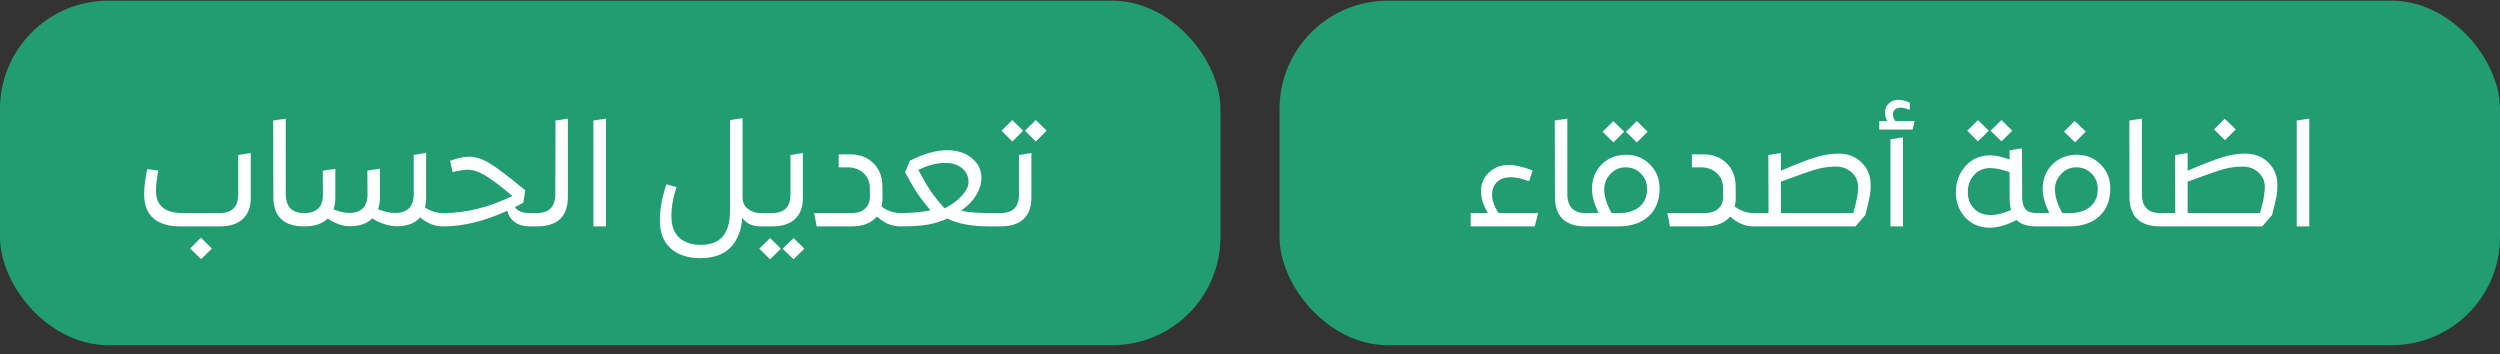 <svg width="254" height="36" viewBox="0 0 254 36" fill="none" xmlns="http://www.w3.org/2000/svg">
<rect x="0" y="0" width="254" height="36" fill="#333333" stroke="none"/>
<rect x="130" y="0.07" width="124" height="35" rx="11" fill="#229D71"/>
<path d="M152.255 21.65H156.275L155.93 23H149.42V21.65H151.175C150.705 20.87 150.47 20.125 150.47 19.415C150.47 18.655 150.74 18.025 151.28 17.525C151.82 17.015 152.485 16.76 153.275 16.76C153.935 16.76 154.75 16.945 155.72 17.315L155.36 18.41C154.61 18.14 153.985 18.005 153.485 18.005C152.915 18.005 152.46 18.16 152.12 18.47C151.79 18.77 151.615 19.185 151.595 19.715C151.565 20.275 151.785 20.92 152.255 21.65ZM161.131 23C159.031 23 157.981 22 157.981 20L157.966 12.245L159.241 12.05V19.7C159.241 21 159.866 21.65 161.116 21.65C161.216 21.65 161.266 21.695 161.266 21.785L161.281 22.85C161.281 22.95 161.231 23 161.131 23ZM165.014 13.385L163.919 14.465L162.824 13.385L163.919 12.305L165.014 13.385ZM167.399 13.385L166.304 14.465L165.194 13.385L166.304 12.305L167.399 13.385ZM165.224 15.725C166.184 15.725 166.989 16.055 167.639 16.715C168.289 17.365 168.614 18.18 168.614 19.16C168.614 20.36 168.239 21.3 167.489 21.98C166.749 22.66 165.724 23 164.414 23H161.129C161.029 23 160.979 22.95 160.979 22.85V21.785C160.979 21.695 161.029 21.65 161.129 21.65H162.419C161.969 20.72 161.744 19.91 161.744 19.22C161.744 18.21 162.069 17.375 162.719 16.715C163.379 16.055 164.214 15.725 165.224 15.725ZM164.519 21.65C165.379 21.65 166.064 21.435 166.574 21.005C167.084 20.575 167.339 19.975 167.339 19.205C167.339 18.565 167.129 18.04 166.709 17.63C166.299 17.21 165.779 17 165.149 17C164.549 17 164.039 17.225 163.619 17.675C163.199 18.115 162.989 18.635 162.989 19.235C162.989 19.955 163.239 20.76 163.739 21.65H164.519ZM178.184 21.65C178.284 21.65 178.334 21.695 178.334 21.785V22.85C178.334 22.95 178.284 23 178.184 23C177.304 23 176.504 22.665 175.784 21.995C175.234 22.665 174.364 23 173.174 23H169.664L169.409 21.65H173.189C173.799 21.65 174.264 21.5 174.584 21.2C174.914 20.9 175.079 20.475 175.079 19.925L175.064 19.055C175.054 18.445 174.834 17.95 174.404 17.57C173.984 17.19 173.444 17 172.784 17H171.899V15.68H173.054C174.014 15.68 174.799 15.975 175.409 16.565C176.019 17.155 176.329 17.93 176.339 18.89L176.354 20.12C176.354 20.39 176.319 20.68 176.249 20.99C176.869 21.43 177.514 21.65 178.184 21.65ZM186.79 15.605C187.74 15.605 188.52 15.905 189.13 16.505C189.75 17.105 190.06 17.87 190.06 18.8C190.06 19.26 190.02 19.68 189.94 20.06C189.87 20.43 189.73 21.025 189.52 21.845L188.515 23H180.295H178.18C178.08 23 178.03 22.95 178.03 22.85L178.045 21.785C178.045 21.695 178.095 21.65 178.195 21.65H179.68L179.665 15.755L180.94 15.545V17.345C182.48 16.685 183.65 16.23 184.45 15.98C185.26 15.73 186.04 15.605 186.79 15.605ZM188.29 21.65C188.62 20.53 188.785 19.64 188.785 18.98C188.775 18.38 188.555 17.89 188.125 17.51C187.705 17.12 187.17 16.925 186.52 16.925C185.85 16.925 185.195 17.015 184.555 17.195C183.925 17.375 182.72 17.795 180.94 18.455V21.65H188.29ZM192.579 12.305H194.529L194.319 13.16H190.929V12.305H191.754C191.594 12.045 191.514 11.755 191.514 11.435C191.514 11.065 191.639 10.76 191.889 10.52C192.149 10.27 192.474 10.145 192.864 10.145C193.214 10.145 193.604 10.24 194.034 10.43V11.165C193.684 11.015 193.364 10.94 193.074 10.94C192.854 10.94 192.674 11 192.534 11.12C192.394 11.24 192.324 11.4 192.324 11.6C192.324 11.89 192.409 12.125 192.579 12.305ZM192.069 23V14.15L193.344 13.955V23H192.069ZM202.06 13.28L200.965 14.36L199.87 13.28L200.965 12.2L202.06 13.28ZM204.445 13.28L203.35 14.36L202.24 13.28L203.35 12.2L204.445 13.28ZM206.92 21.65C207.02 21.65 207.07 21.695 207.07 21.785V22.85C207.07 22.95 207.02 23 206.92 23C206 23 205.32 22.785 204.88 22.355C203.87 22.875 202.965 23.135 202.165 23.135C201.155 23.135 200.325 22.79 199.675 22.1C199.035 21.41 198.715 20.555 198.715 19.535C198.715 18.495 199.04 17.61 199.69 16.88C200.34 16.15 201.165 15.785 202.165 15.785C202.775 15.785 203.445 15.925 204.175 16.205V15.275L205.435 15.065L205.45 19.97C205.45 20.57 205.565 21 205.795 21.26C206.025 21.52 206.4 21.65 206.92 21.65ZM202.165 21.845C202.835 21.855 203.555 21.685 204.325 21.335C204.225 20.995 204.175 20.58 204.175 20.09V17.48C203.365 17.21 202.71 17.075 202.21 17.075C201.54 17.075 200.99 17.31 200.56 17.78C200.14 18.25 199.93 18.83 199.93 19.52C199.93 20.18 200.135 20.73 200.545 21.17C200.965 21.61 201.505 21.835 202.165 21.845ZM211.915 13.37L210.82 14.465L209.71 13.37L210.79 12.29L211.915 13.37ZM211.015 15.725C211.975 15.725 212.78 16.055 213.43 16.715C214.08 17.365 214.405 18.18 214.405 19.16C214.405 20.36 214.03 21.3 213.28 21.98C212.54 22.66 211.515 23 210.205 23H206.92C206.82 23 206.77 22.95 206.77 22.85V21.785C206.77 21.695 206.82 21.65 206.92 21.65H208.21C207.76 20.72 207.535 19.91 207.535 19.22C207.535 18.21 207.86 17.375 208.51 16.715C209.17 16.055 210.005 15.725 211.015 15.725ZM210.31 21.65C211.17 21.65 211.855 21.435 212.365 21.005C212.875 20.575 213.13 19.975 213.13 19.205C213.13 18.565 212.92 18.04 212.5 17.63C212.09 17.21 211.57 17 210.94 17C210.34 17 209.83 17.225 209.41 17.675C208.99 18.115 208.78 18.635 208.78 19.235C208.78 19.955 209.03 20.76 209.53 21.65H210.31ZM219.505 23C217.405 23 216.355 22 216.355 20L216.34 12.245L217.615 12.05V19.7C217.615 21 218.24 21.65 219.49 21.65C219.59 21.65 219.64 21.695 219.64 21.785L219.655 22.85C219.655 22.95 219.605 23 219.505 23ZM227.153 13.145L226.058 14.24L224.948 13.145L226.028 12.065L227.153 13.145ZM228.113 15.605C229.063 15.605 229.843 15.905 230.453 16.505C231.073 17.105 231.383 17.87 231.383 18.8C231.383 19.26 231.343 19.68 231.263 20.06C231.193 20.43 231.053 21.025 230.843 21.845L229.838 23H221.618H219.503C219.403 23 219.353 22.95 219.353 22.85L219.368 21.785C219.368 21.695 219.418 21.65 219.518 21.65H221.003L220.988 15.755L222.263 15.545V17.345C223.803 16.685 224.973 16.23 225.773 15.98C226.583 15.73 227.363 15.605 228.113 15.605ZM229.613 21.65C229.943 20.53 230.108 19.64 230.108 18.98C230.098 18.38 229.878 17.89 229.448 17.51C229.028 17.12 228.493 16.925 227.843 16.925C227.173 16.925 226.518 17.015 225.878 17.195C225.248 17.375 224.043 17.795 222.263 18.455V21.65H229.613ZM233.347 23V12.245L234.622 12.05V23H233.347Z" fill="white"/>
<rect y="0.07" width="124" height="35" rx="11" fill="#229D71"/>
<path d="M24.2 15.755L25.475 15.545V20.12C25.475 21.04 25.205 21.75 24.665 22.25C24.135 22.75 23.35 23 22.31 23H18.305C17.115 23 16.205 22.725 15.575 22.175C14.955 21.625 14.645 20.815 14.645 19.745C14.645 19.015 14.75 18.16 14.96 17.18L16.085 17.33C15.925 18.22 15.845 18.905 15.845 19.385C15.845 20.895 16.765 21.65 18.605 21.65H22.31C23.57 21.65 24.2 21.025 24.2 19.775V15.755ZM19.325 25.25L20.405 24.155L21.53 25.25L20.435 26.33L19.325 25.25ZM30.921 23C28.821 23 27.771 22 27.771 20L27.756 12.245L29.031 12.05V19.7C29.031 21 29.656 21.65 30.906 21.65C31.006 21.65 31.056 21.695 31.056 21.785L31.071 22.85C31.071 22.95 31.021 23 30.921 23ZM45.004 21.65C45.104 21.65 45.154 21.695 45.154 21.785V22.85C45.154 22.95 45.104 23 45.004 23C44.174 23 43.399 22.695 42.679 22.085C42.169 22.685 41.384 22.985 40.324 22.985C39.524 22.985 38.689 22.72 37.819 22.19C37.289 22.72 36.529 22.985 35.539 22.985C34.819 22.985 34.074 22.725 33.304 22.205C32.754 22.735 31.959 23 30.919 23C30.819 23 30.769 22.95 30.769 22.85V21.785C30.769 21.695 30.819 21.65 30.919 21.65C32.179 21.65 32.809 21.025 32.809 19.775L32.794 17.345L34.069 17.15V20.12C34.069 20.54 34.009 20.925 33.889 21.275C34.469 21.515 34.989 21.635 35.449 21.635C36.709 21.635 37.339 21.01 37.339 19.76L37.324 17.33L38.599 17.135V20.105C38.599 20.545 38.534 20.93 38.404 21.26C39.024 21.51 39.604 21.635 40.144 21.635C40.754 21.635 41.219 21.48 41.539 21.17C41.869 20.85 42.034 20.38 42.034 19.76V15.74L43.294 15.53V20.105C43.294 20.435 43.254 20.76 43.174 21.08C43.754 21.46 44.364 21.65 45.004 21.65ZM54.536 21.65C54.636 21.65 54.686 21.695 54.686 21.785V22.85C54.686 22.95 54.636 23 54.536 23H53.846C53.216 23 52.706 22.86 52.316 22.58C51.926 22.3 51.666 21.91 51.536 21.41C49.236 22.47 47.066 23 45.026 23C44.916 23 44.861 22.95 44.861 22.85V21.785C44.861 21.695 44.916 21.65 45.026 21.65C47.336 21.65 49.681 21.07 52.061 19.91C50.771 18.83 49.816 18.115 49.196 17.765C48.586 17.415 48.006 17.24 47.456 17.24C47.226 17.24 46.736 17.32 45.986 17.48L45.731 16.34C46.471 16.06 47.111 15.92 47.651 15.92C48.301 15.92 48.986 16.135 49.706 16.565C50.436 16.995 51.656 17.92 53.366 19.34L53.171 20.585C52.891 20.755 52.606 20.905 52.316 21.035C52.566 21.445 53.081 21.65 53.861 21.65H54.536ZM54.532 23C54.432 23 54.382 22.95 54.382 22.85V21.785C54.382 21.695 54.437 21.65 54.547 21.65C55.797 21.65 56.422 21 56.422 19.7L56.437 12.245L57.697 12.05V20C57.697 22 56.642 23 54.532 23ZM60.29 23V12.245L61.565 12.05V23H60.29ZM77.287 21.65C77.388 21.65 77.438 21.695 77.438 21.785V22.85C77.438 22.95 77.388 23 77.287 23C76.448 23 75.823 22.71 75.412 22.13C75.323 23.41 74.927 24.41 74.228 25.13C73.528 25.86 72.498 26.225 71.138 26.225C69.877 26.225 68.877 25.895 68.138 25.235C67.407 24.585 67.043 23.62 67.043 22.34C67.043 21.27 67.263 20.065 67.703 18.725L68.737 19.01C68.388 20.04 68.213 21.04 68.213 22.01C68.222 22.95 68.487 23.66 69.007 24.14C69.528 24.63 70.263 24.875 71.213 24.875C72.213 24.875 72.953 24.59 73.433 24.02C73.922 23.46 74.168 22.59 74.168 21.41V15.755V12.2L75.442 12.005V19.16V20.03C75.442 20.55 75.627 20.95 75.998 21.23C76.368 21.51 76.797 21.65 77.287 21.65ZM77.281 23C77.181 23 77.131 22.95 77.131 22.85L77.146 21.785C77.146 21.695 77.196 21.65 77.296 21.65H78.436C79.686 21.65 80.311 21.025 80.311 19.775V15.755L81.571 15.545V20.12C81.571 21.04 81.306 21.75 80.776 22.25C80.246 22.75 79.461 23 78.421 23H77.281ZM78.241 26.345L77.146 25.265L78.241 24.185L79.336 25.265L78.241 26.345ZM80.626 26.345L79.516 25.265L80.626 24.185L81.721 25.265L80.626 26.345ZM91.494 21.65C91.594 21.65 91.644 21.695 91.644 21.785V22.85C91.644 22.95 91.594 23 91.494 23C90.614 23 89.814 22.665 89.094 21.995C88.544 22.665 87.674 23 86.484 23H82.974L82.719 21.65H86.499C87.109 21.65 87.574 21.5 87.894 21.2C88.224 20.9 88.389 20.475 88.389 19.925L88.374 19.055C88.364 18.445 88.144 17.95 87.714 17.57C87.294 17.19 86.754 17 86.094 17H85.209V15.68H86.364C87.324 15.68 88.109 15.975 88.719 16.565C89.329 17.155 89.639 17.93 89.649 18.89L89.664 20.12C89.664 20.39 89.629 20.68 89.559 20.99C90.179 21.43 90.824 21.65 91.494 21.65ZM100.475 21.65C100.575 21.65 100.625 21.695 100.625 21.785V22.85C100.625 22.95 100.575 23 100.475 23C98.725 23 97.315 22.735 96.245 22.205C95.575 22.505 94.885 22.715 94.175 22.835C93.465 22.945 92.57 23 91.49 23C91.39 22.99 91.34 22.94 91.34 22.85V21.785C91.34 21.695 91.39 21.65 91.49 21.65C92.52 21.65 93.535 21.56 94.535 21.38C94.005 20.75 93.555 20.16 93.185 19.61C92.815 19.05 92.405 18.345 91.955 17.495L92.435 16.34C93.835 15.62 95.1 15.26 96.23 15.26C97.23 15.26 98.06 15.525 98.72 16.055C99.38 16.585 99.71 17.26 99.71 18.08C99.71 18.65 99.535 19.23 99.185 19.82C98.835 20.4 98.32 20.93 97.64 21.41C98.44 21.57 99.385 21.65 100.475 21.65ZM96.02 16.55C95.24 16.54 94.335 16.775 93.305 17.255C93.745 18.105 94.155 18.815 94.535 19.385C94.925 19.945 95.4 20.54 95.96 21.17C96.68 20.82 97.265 20.395 97.715 19.895C98.175 19.395 98.405 18.93 98.405 18.5C98.405 17.92 98.185 17.45 97.745 17.09C97.315 16.73 96.74 16.55 96.02 16.55ZM102.854 14.375L101.759 13.28L102.854 12.2L103.949 13.28L102.854 14.375ZM105.239 14.375L104.129 13.28L105.239 12.2L106.334 13.28L105.239 14.375ZM100.499 23C100.399 23 100.349 22.95 100.349 22.85L100.364 21.785C100.364 21.695 100.414 21.65 100.514 21.65H101.654C102.904 21.65 103.529 21.025 103.529 19.775V15.755L104.789 15.545V20.12C104.789 21.04 104.524 21.75 103.994 22.25C103.464 22.75 102.679 23 101.639 23H100.499Z" fill="white"/>
</svg>
